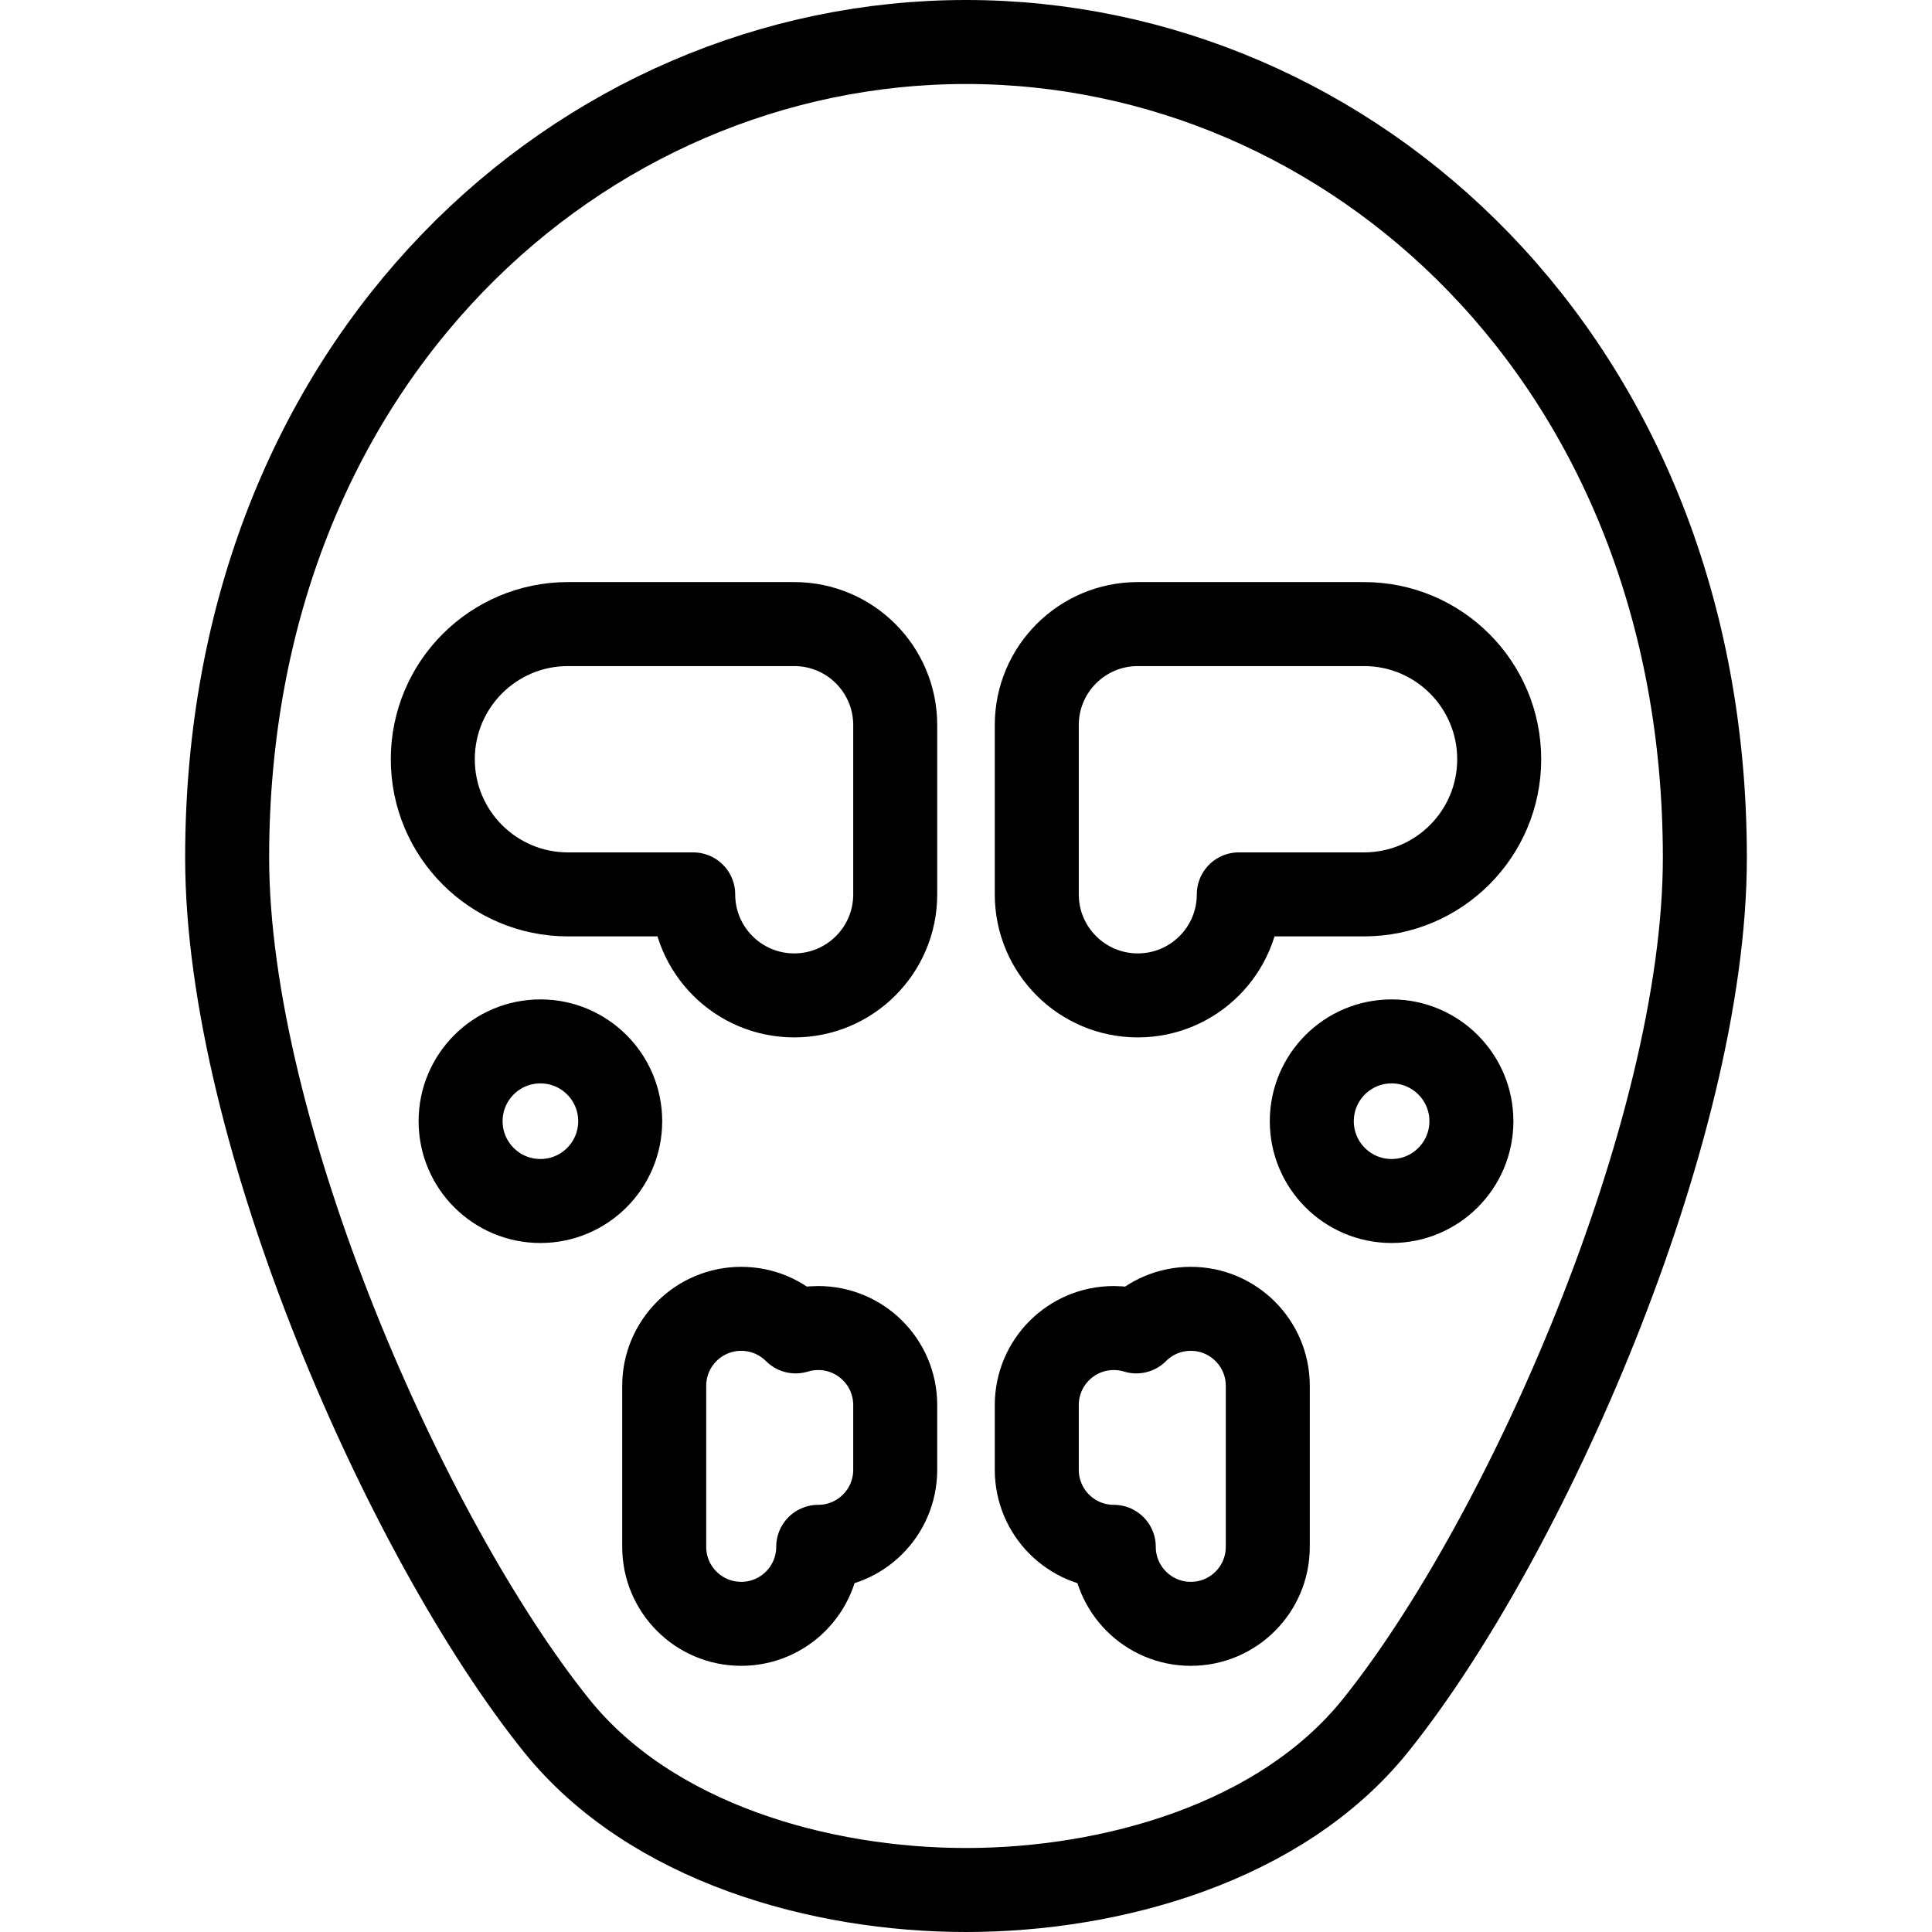 <?xml version="1.0" encoding="iso-8859-1"?>
<!-- Generator: Adobe Illustrator 17.1.0, SVG Export Plug-In . SVG Version: 6.00 Build 0)  -->
<!DOCTYPE svg PUBLIC "-//W3C//DTD SVG 1.1//EN" "http://www.w3.org/Graphics/SVG/1.1/DTD/svg11.dtd">
<svg version="1.1" id="Capa_1" xmlns="http://www.w3.org/2000/svg" xmlns:xlink="http://www.w3.org/1999/xlink" x="0px" y="0px"
	 viewBox="0 0 460 460" style="enable-background:new 0 0 460 460;" xml:space="preserve">
<g>
	<path style="fill:none;stroke:#000000;stroke-width:20;stroke-linecap:round;stroke-linejoin:round;stroke-miterlimit:10;" d="
		M230,10C138.542,10,54.082,85.551,54.082,204.204c0,65.62,42.918,162.462,78.424,206.632C155.024,438.85,195.469,450,230,450
		s74.976-11.15,97.495-39.164c35.505-44.169,78.424-141.012,78.424-206.632C405.918,85.551,321.458,10,230,10z"/>
	<path style="fill:none;stroke:#000000;stroke-width:20;stroke-linecap:round;stroke-linejoin:round;stroke-miterlimit:10;" d="
		M189.097,148.59c-1.29,0-53.869,0-53.869,0c-17.773,0-32.18,14.407-32.18,32.18s14.408,32.18,32.18,32.18h29.82
		c0,13.282,10.767,24.05,24.05,24.05s24.05-10.767,24.05-24.05v-40.311C213.147,159.357,202.379,148.59,189.097,148.59z"/>
	
		<circle style="fill:none;stroke:#000000;stroke-width:20;stroke-linecap:round;stroke-linejoin:round;stroke-miterlimit:10;" cx="128.667" cy="266.953" r="19"/>
	<path style="fill:none;stroke:#000000;stroke-width:20;stroke-linecap:round;stroke-linejoin:round;stroke-miterlimit:10;" d="
		M194.813,316.2c-1.867,0-3.669,0.281-5.366,0.8c-3.318-3.32-7.903-5.374-12.968-5.374c-10.125,0-18.334,8.208-18.334,18.334v38.333
		c0,10.125,8.208,18.334,18.334,18.334s18.334-8.208,18.334-18.334c10.125,0,18.334-8.208,18.334-18.334v-15.425
		C213.147,324.408,204.939,316.2,194.813,316.2z"/>
	<path style="fill:none;stroke:#000000;stroke-width:20;stroke-linecap:round;stroke-linejoin:round;stroke-miterlimit:10;" d="
		M270.903,148.59c1.29,0,53.869,0,53.869,0c17.773,0,32.18,14.407,32.18,32.18s-14.408,32.18-32.18,32.18h-29.82
		c0,13.282-10.767,24.05-24.05,24.05s-24.05-10.767-24.05-24.05v-40.311C246.853,159.357,257.621,148.59,270.903,148.59z"/>
	
		<circle style="fill:none;stroke:#000000;stroke-width:20;stroke-linecap:round;stroke-linejoin:round;stroke-miterlimit:10;" cx="331.333" cy="266.953" r="19"/>
	<path style="fill:none;stroke:#000000;stroke-width:20;stroke-linecap:round;stroke-linejoin:round;stroke-miterlimit:10;" d="
		M265.187,316.2c1.867,0,3.669,0.281,5.366,0.8c3.318-3.32,7.903-5.374,12.968-5.374c10.125,0,18.334,8.208,18.334,18.334v38.333
		c0,10.125-8.208,18.334-18.334,18.334c-10.125,0-18.334-8.208-18.334-18.334c-10.125,0-18.334-8.208-18.334-18.334v-15.425
		C246.853,324.408,255.061,316.2,265.187,316.2z"/>
</g>
<g>
</g>
<g>
</g>
<g>
</g>
<g>
</g>
<g>
</g>
<g>
</g>
<g>
</g>
<g>
</g>
<g>
</g>
<g>
</g>
<g>
</g>
<g>
</g>
<g>
</g>
<g>
</g>
<g>
</g>
</svg>
